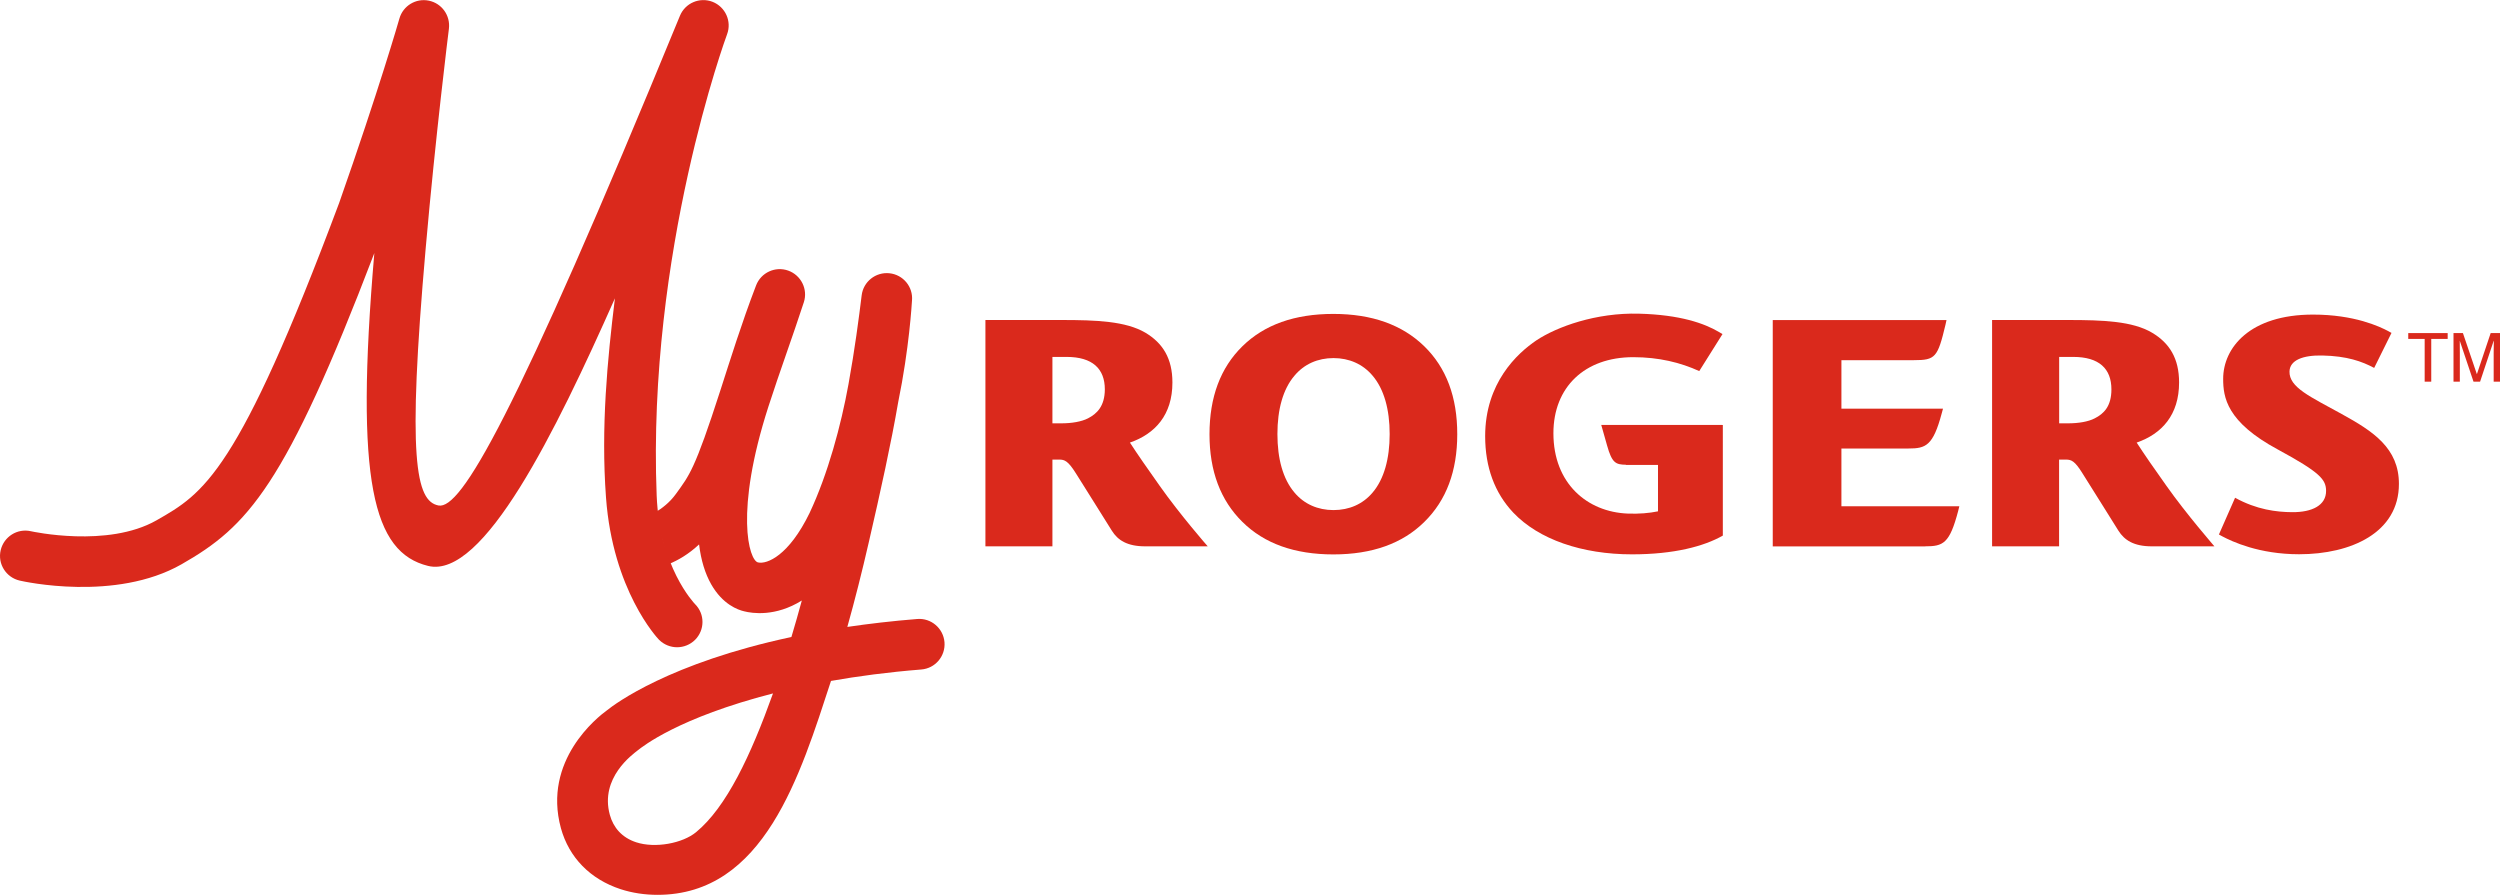 <svg xmlns="http://www.w3.org/2000/svg" xmlns:xlink="http://www.w3.org/1999/xlink" version="1.1" id="Icon" x="0px" y="0px" viewBox="0 0 300 107.39" enable-background="new 0 0 300 107.39" xml:space="preserve"><polygon fill="#DA291C" points="288.99,39.97 293.72,39.97 293.72,40.67 291.75,40.67 291.75,45.8 290.96,45.8 290.96,40.67 288.99,40.67"/><path fill="#DA291C" d="M299.24 45.8v-3.45c0-0.17 0.02-0.91 0.02-1.45h-0.02l-1.63 4.9h-0.79l-1.64-4.89h-0.01 c0 0.53 0.01 1.27 0.01 1.44v3.45h-0.76v-5.83h1.13l1.67 4.92h0.01l1.65-4.92H300v5.83H299.24z"/><path fill="#DA291C" d="M275.06 61.46c-1.87-0.01-4.27-0.3-6.85-1.73l-1.94 4.41l0.42 0.23c1.14 0.6 4.37 2.14 9.2 2.14 c6.26 0 11.98-2.6 11.98-8.44c0-4.3-3.09-6.31-6.87-8.39c-3.78-2.09-6.31-3.18-6.26-5.11c0.04-1.34 1.59-1.96 3.93-1.91 c2.98 0.06 4.77 0.71 6.23 1.49l2.08-4.2l-0.38-0.21c-1.05-0.56-4.07-1.99-9.04-1.99c-7.59 0-10.78 3.99-10.78 7.71 c0 2.2 0.4 5.17 6.58 8.49c5.05 2.74 5.76 3.59 5.77 4.95C279.14 60.63 277.47 61.48 275.06 61.46z"/><path fill="#DA291C" d="M259.98 58.31c-1.49-2.09-2.66-3.78-3.58-5.2c3.03-1.05 5.09-3.33 5.09-7.21c0-2.88-1.14-4.73-3.25-5.98 c-2.33-1.38-5.87-1.52-10.07-1.52h-9.12v27.16h8.04V55.15h0.82c0.65 0 1.07 0.16 2 1.67c2 3.22 2.99 4.73 4.3 6.86 c0.72 1.14 1.85 1.88 4 1.88h7.52C265.74 65.56 262.43 61.78 259.98 58.31z M251.37 50.2c-0.76 0.4-1.94 0.6-3.19 0.6h-1.08v-7.97 c0 0 1.15 0 1.69 0c3.11 0 4.58 1.42 4.58 3.9C253.37 48.75 252.46 49.65 251.37 50.2z"/><path fill="#DA291C" d="M231.01 65.56c2.17 0 2.94-0.32 3.97-4.24l0.14-0.57h-14.15v-6.93h8.06c2.06 0 2.94-0.32 3.98-4.23 l0.15-0.55h-12.19v-5.82h8.7c2.58 0 2.85-0.32 3.79-4.26l0.12-0.55h-20.85v27.16H231.01z"/><path fill="#DA291C" d="M206.67 51l0.02-0.01h-14.54c0 0 0.6 2.11 0.7 2.47c0.59 2.11 1.04 2.29 2.26 2.31l0.01 0.02h3.84v5.57 c-1.07 0.22-2.28 0.32-3.62 0.27c-4.87-0.19-8.93-3.61-8.93-9.64c0-5.54 3.76-9.13 9.58-9.13c3.08 0 5.69 0.65 7.92 1.67l2.79-4.44 l-0.42-0.25c-1.76-1.04-4.66-2.07-9.6-2.2c-5.16-0.14-9.85 1.57-12.31 3.2c-2.31 1.56-6.15 5.11-6.15 11.5 c0 3.72 1.14 6.81 3.38 9.18c3.05 3.21 8.24 5 14.24 5c5.02 0 8.62-0.95 10.9-2.25V51H206.67z"/><path fill="#DA291C" d="M153.29 52.09c0-2.96 0.67-5.4 2.05-7.01c1.16-1.39 2.8-2.11 4.68-2.11c1.88 0 3.52 0.72 4.69 2.11 c1.38 1.62 2.05 4.06 2.05 7.01c0 2.96-0.67 5.4-2.05 7.02c-1.17 1.39-2.81 2.1-4.69 2.1c-1.88 0-3.52-0.72-4.68-2.1 C153.95 57.48 153.29 55.04 153.29 52.09z M170.91 41.55c-2.65-2.58-6.28-3.88-10.91-3.88c-4.64 0-8.27 1.29-10.91 3.88 c-2.64 2.59-3.95 6.11-3.95 10.57c0 4.41 1.32 7.92 3.95 10.51c2.63 2.6 6.26 3.9 10.91 3.9c4.65 0 8.29-1.3 10.92-3.9 c2.64-2.59 3.95-6.1 3.95-10.51C174.88 47.66 173.56 44.13 170.91 41.55z"/><path fill="#DA291C" d="M139.17 58.31c-1.48-2.09-2.66-3.78-3.58-5.2c3.03-1.05 5.1-3.33 5.1-7.21c0-2.88-1.15-4.73-3.25-5.98 c-2.35-1.38-5.88-1.52-10.07-1.52h-9.12v27.16h8.04V55.15h0.82c0.65 0 1.06 0.16 2.01 1.67c2 3.22 2.99 4.73 4.3 6.86 c0.71 1.14 1.84 1.88 4 1.88h7.51C144.92 65.56 141.62 61.78 139.17 58.31z M130.56 50.2c-0.77 0.4-1.95 0.6-3.19 0.6h-1.08v-7.97 c0 0 1.13 0 1.7 0c3.11 0 4.59 1.42 4.59 3.9C132.57 48.75 131.63 49.65 130.56 50.2z"/><path fill="#DA291C" d="M78.6 61.5c0.83-0.48 1.77-1.2 2.52-2.24c1.61-2.24 2.23-2.82 5.32-12.4c1.22-3.77 2.53-8.02 4.29-12.61 c0.59-1.54 2.3-2.33 3.85-1.78c1.55 0.55 2.39 2.24 1.88 3.8c-1.32 4.06-2.93 8.42-4.25 12.52c-4.09 12.69-2.32 18.46-1.25 18.7 c1.08 0.25 3.7-0.81 6.19-5.93c2.21-4.71 3.77-10.51 4.67-15.46c0.76-4.2 1.24-7.89 1.58-10.66c0.2-1.64 1.68-2.82 3.33-2.65 c1.65 0.17 2.86 1.63 2.71 3.28c-0.03 0.38-0.32 5.68-1.66 12.21c-0.83 4.84-2.11 10.67-3.52 16.77c-0.83 3.62-1.69 7.01-2.58 10.18 c2.59-0.38 5.38-0.71 8.38-0.95c1.67-0.14 3.14 1.11 3.28 2.79c0.13 1.67-1.11 3.14-2.79 3.27c-4 0.32-7.6 0.8-10.83 1.37 c-3.7 11.31-8.02 25.67-20.82 25.67c-1.51 0-3.02-0.22-4.43-0.68c-3.65-1.2-6.19-3.8-7.16-7.32c-2.22-8.14 4.42-13.34 5.51-14.13 c1.02-0.82 7.54-5.69 22.15-8.81c0.43-1.44 0.85-2.9 1.25-4.38c-3.17 1.98-5.96 1.54-6.91 1.3c-0.75-0.17-2.59-0.82-3.97-3.25 c-0.73-1.29-1.22-2.88-1.45-4.78c-1.25 1.17-2.51 1.9-3.64 2.36L78.6 61.5z M92.76 83.21c-11.35 2.92-15.63 6.36-16.23 6.83 c-0.6 0.48-4.57 3.29-3.35 7.74c0.42 1.53 1.45 2.73 3.15 3.29c2.31 0.76 5.59 0.12 7.2-1.21C87.17 96.86 90.08 90.69 92.76 83.21z"/><path fill="#DA291C" d="M81.25 77.67c-0.78 0-1.56-0.3-2.16-0.89c-0.24-0.24-5.56-5.96-6.37-17.08c-0.62-8.43 0.17-16.56 1.07-23.9 c-7.13 16.05-15.8 33.73-22.42 32.11c-6.58-1.62-8.81-10.01-6.45-37.54c-10.69 27.99-15.2 32.82-23.13 37.34 c-7.94 4.53-18.97 2.07-19.43 1.96c-1.64-0.38-2.66-2.01-2.28-3.64c0.38-1.63 2-2.66 3.64-2.28l0 0c0.09 0.02 9.2 2.03 15.06-1.31 c5.66-3.23 9.75-5.57 21.92-38.09c4.75-13.51 7.21-22.04 7.23-22.13c0.44-1.53 1.98-2.46 3.53-2.14c1.56 0.32 2.6 1.78 2.41 3.36 c-0.02 0.13-1.61 12.93-2.79 26.38c-2.22 25.21-1.2 30.33 1.55 30.84c2.65 0.49 8.9-9.92 28.96-58.76c0.63-1.54 2.38-2.28 3.92-1.68 c1.54 0.61 2.32 2.34 1.74 3.89c-0.1 0.26-9.6 26.14-8.45 55.35c0.34 8.53 4.44 12.86 4.61 13.04c1.19 1.19 1.18 3.1-0.01 4.29 C82.81 77.37 82.03 77.67 81.25 77.67z"/></svg>